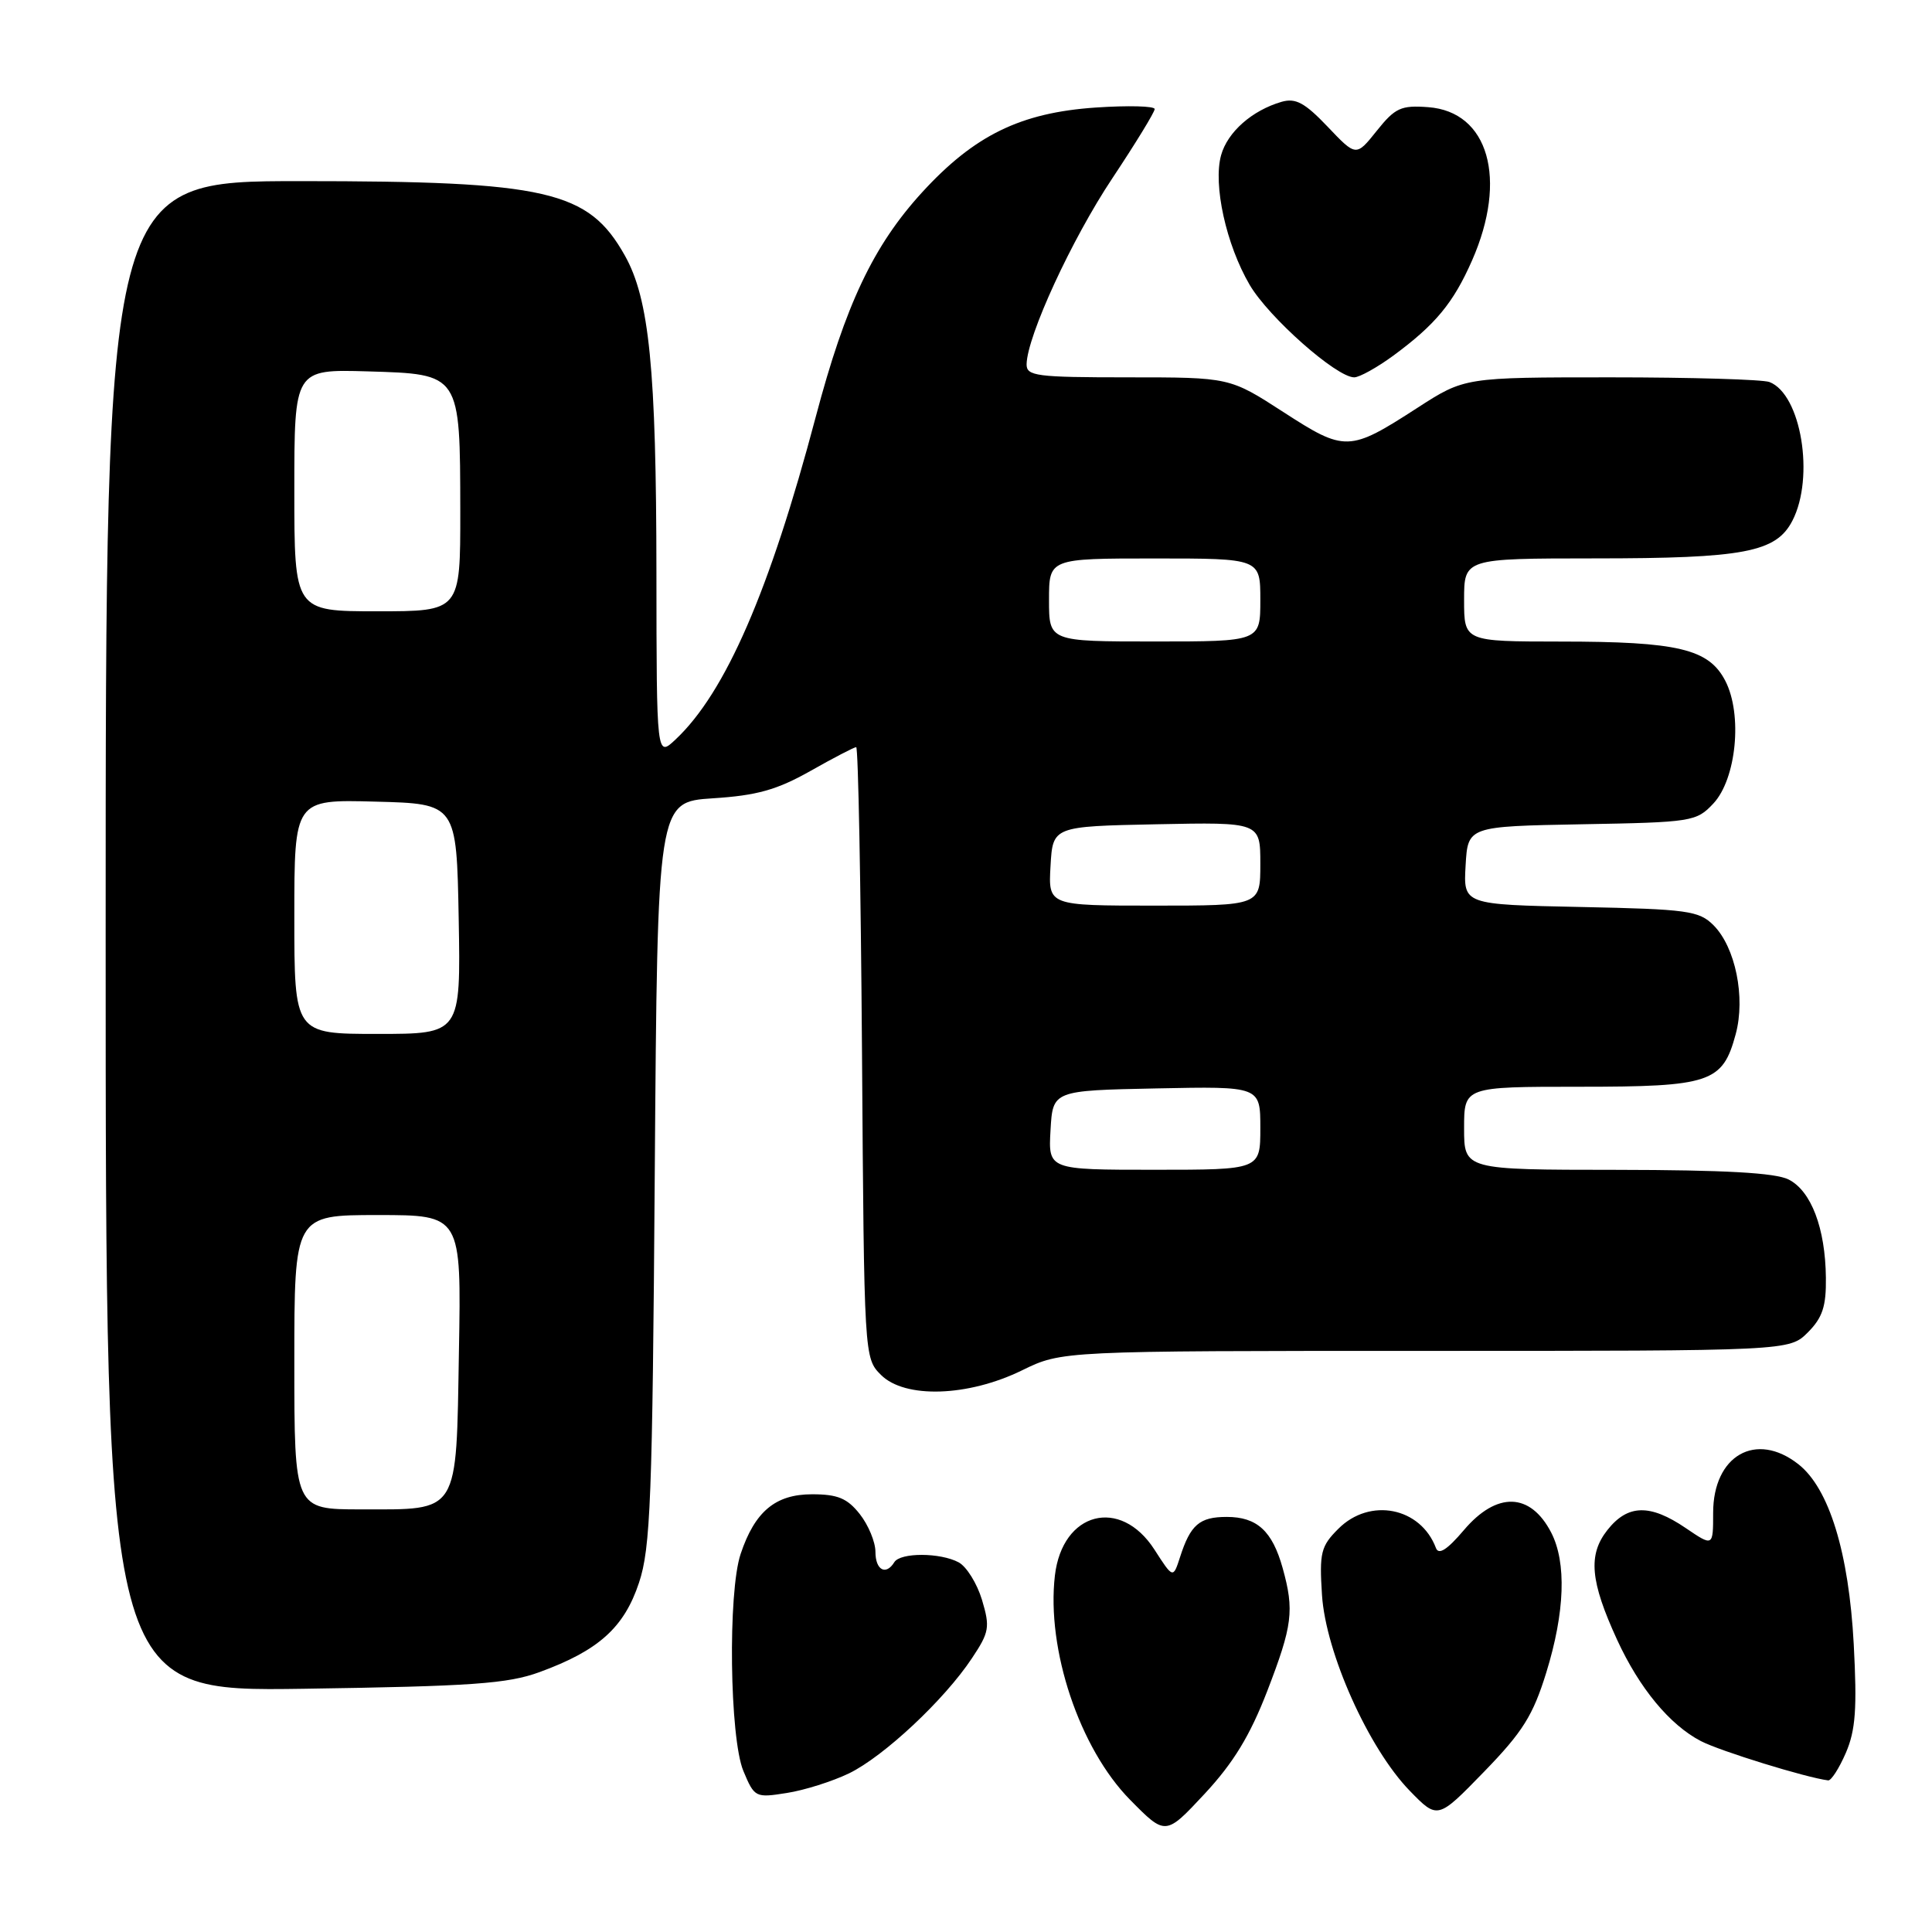 <?xml version="1.0" encoding="UTF-8" standalone="no"?>
<!DOCTYPE svg PUBLIC "-//W3C//DTD SVG 1.1//EN" "http://www.w3.org/Graphics/SVG/1.1/DTD/svg11.dtd" >
<svg xmlns="http://www.w3.org/2000/svg" xmlns:xlink="http://www.w3.org/1999/xlink" version="1.1" viewBox="0 0 256 256">
 <g >
 <path fill="currentColor"
d=" M 167.91 224.09 C 171.27 215.37 171.52 213.40 169.96 207.78 C 168.59 202.86 166.56 201.00 162.55 201.00 C 158.94 201.00 157.74 202.03 156.36 206.33 C 155.44 209.17 155.44 209.17 152.97 205.33 C 148.45 198.32 140.77 200.32 139.78 208.76 C 138.64 218.54 143.04 231.68 149.74 238.48 C 154.44 243.25 154.44 243.25 159.63 237.68 C 163.44 233.58 165.63 229.98 167.91 224.09 Z  M 204.89 221.62 C 207.36 213.63 207.59 207.04 205.54 203.07 C 202.78 197.74 198.32 197.62 193.97 202.75 C 191.76 205.35 190.63 206.08 190.27 205.12 C 188.24 199.72 181.51 198.39 177.34 202.57 C 175.02 204.88 174.81 205.74 175.17 211.34 C 175.66 218.99 181.34 231.68 186.81 237.30 C 190.50 241.09 190.50 241.09 196.64 234.77 C 201.77 229.49 203.13 227.31 204.89 221.62 Z  M 112.50 234.98 C 117.11 232.74 125.15 225.22 128.79 219.72 C 131.09 216.27 131.20 215.61 130.12 211.99 C 129.46 209.81 128.07 207.58 127.03 207.02 C 124.59 205.71 119.30 205.70 118.50 207.00 C 117.39 208.80 116.00 208.05 116.00 205.63 C 116.00 204.33 115.07 202.08 113.93 200.63 C 112.27 198.53 111.01 198.00 107.60 198.00 C 102.75 198.00 100.02 200.28 98.14 205.90 C 96.43 210.99 96.68 230.29 98.50 234.66 C 99.97 238.18 100.10 238.24 104.25 237.58 C 106.59 237.22 110.30 236.04 112.50 234.98 Z  M 244.59 232.25 C 245.88 229.25 246.08 226.37 245.63 217.87 C 244.98 205.72 242.37 197.22 238.30 194.02 C 232.68 189.60 227.00 192.85 227.00 200.47 C 227.00 204.94 227.00 204.94 223.36 202.47 C 218.62 199.25 215.67 199.33 212.98 202.75 C 210.40 206.03 210.71 209.52 214.28 217.29 C 217.23 223.70 221.24 228.55 225.37 230.70 C 227.93 232.03 239.33 235.55 242.24 235.91 C 242.64 235.96 243.70 234.31 244.59 232.25 Z  M 71.50 221.56 C 79.32 218.70 82.70 215.66 84.67 209.72 C 86.20 205.12 86.45 198.71 86.76 155.38 C 87.12 106.26 87.12 106.26 94.45 105.78 C 100.28 105.41 102.93 104.67 107.38 102.16 C 110.45 100.42 113.19 99.00 113.45 99.00 C 113.72 99.00 114.06 117.21 114.22 139.47 C 114.50 179.85 114.51 179.95 116.73 182.18 C 119.90 185.35 128.28 185.08 135.44 181.57 C 140.70 179.00 140.70 179.00 188.90 179.00 C 237.09 179.00 237.09 179.00 239.55 176.55 C 241.49 174.60 241.99 173.10 241.94 169.30 C 241.87 162.74 239.99 157.80 237.00 156.29 C 235.24 155.40 228.53 155.03 214.25 155.01 C 194.00 155.00 194.00 155.00 194.00 149.50 C 194.00 144.00 194.00 144.00 209.28 144.00 C 226.65 144.00 228.26 143.46 229.99 137.03 C 231.31 132.15 229.95 125.51 227.05 122.60 C 225.13 120.68 223.63 120.47 209.43 120.18 C 193.90 119.86 193.90 119.86 194.20 114.68 C 194.50 109.50 194.50 109.50 209.60 109.22 C 224.19 108.96 224.78 108.87 227.02 106.48 C 230.08 103.22 230.92 94.68 228.61 90.21 C 226.42 85.98 222.35 85.01 206.75 85.01 C 194.00 85.00 194.00 85.00 194.00 79.50 C 194.00 74.00 194.00 74.00 211.25 73.99 C 231.11 73.99 235.34 73.18 237.50 69.00 C 240.48 63.24 238.66 52.23 234.46 50.62 C 233.56 50.28 224.11 50.00 213.45 50.00 C 194.07 50.00 194.07 50.00 187.83 54.03 C 178.78 59.88 178.24 59.90 170.04 54.59 C 162.94 50.00 162.94 50.00 149.47 50.00 C 137.29 50.00 136.00 49.83 136.03 48.25 C 136.11 44.51 142.01 31.70 147.38 23.64 C 150.47 18.99 153.00 14.86 153.00 14.45 C 153.00 14.05 149.48 13.96 145.18 14.25 C 135.22 14.93 129.10 17.93 122.18 25.49 C 115.72 32.56 112.03 40.35 108.09 55.24 C 101.99 78.29 96.13 91.77 89.52 97.98 C 87.00 100.35 87.00 100.35 86.98 75.92 C 86.96 48.89 86.04 39.62 82.79 33.85 C 77.96 25.25 72.52 24.00 39.82 24.00 C 14.00 24.00 14.00 24.00 14.00 124.07 C 14.00 224.15 14.00 224.15 40.25 223.77 C 62.53 223.44 67.26 223.11 71.50 221.56 Z  M 184.60 47.14 C 190.21 43.01 192.57 40.16 195.06 34.50 C 199.80 23.72 197.24 14.79 189.24 14.20 C 185.64 13.93 184.86 14.29 182.43 17.33 C 179.69 20.76 179.69 20.76 175.92 16.79 C 172.89 13.61 171.68 12.96 169.82 13.49 C 165.90 14.63 162.65 17.50 161.80 20.57 C 160.72 24.48 162.47 32.42 165.59 37.75 C 168.12 42.06 177.09 50.00 179.44 50.00 C 180.13 50.00 182.45 48.71 184.60 47.14 Z  M 39.00 180.50 C 39.00 161.00 39.00 161.00 50.06 161.00 C 61.13 161.00 61.13 161.00 60.81 179.08 C 60.44 200.84 60.96 200.00 47.81 200.00 C 39.00 200.00 39.00 200.00 39.00 180.50 Z  M 139.20 149.75 C 139.50 144.50 139.50 144.50 153.25 144.22 C 167.00 143.94 167.00 143.94 167.00 149.47 C 167.00 155.00 167.00 155.00 152.95 155.00 C 138.90 155.00 138.90 155.00 139.20 149.75 Z  M 39.00 121.47 C 39.00 105.93 39.00 105.93 49.75 106.22 C 60.50 106.50 60.50 106.50 60.78 121.75 C 61.05 137.00 61.05 137.00 50.03 137.00 C 39.00 137.00 39.00 137.00 39.00 121.47 Z  M 139.20 114.75 C 139.50 109.50 139.50 109.50 153.25 109.22 C 167.00 108.94 167.00 108.94 167.00 114.47 C 167.00 120.00 167.00 120.00 152.95 120.00 C 138.90 120.00 138.90 120.00 139.20 114.75 Z  M 139.00 79.50 C 139.00 74.00 139.00 74.00 153.00 74.00 C 167.00 74.00 167.00 74.00 167.00 79.50 C 167.00 85.00 167.00 85.00 153.00 85.00 C 139.00 85.00 139.00 85.00 139.00 79.50 Z  M 39.00 64.96 C 39.00 48.93 39.00 48.93 48.72 49.21 C 61.05 49.58 60.96 49.44 60.99 67.75 C 61.00 81.00 61.00 81.00 50.00 81.00 C 39.00 81.00 39.00 81.00 39.00 64.96 Z "/>
</g>
</svg>